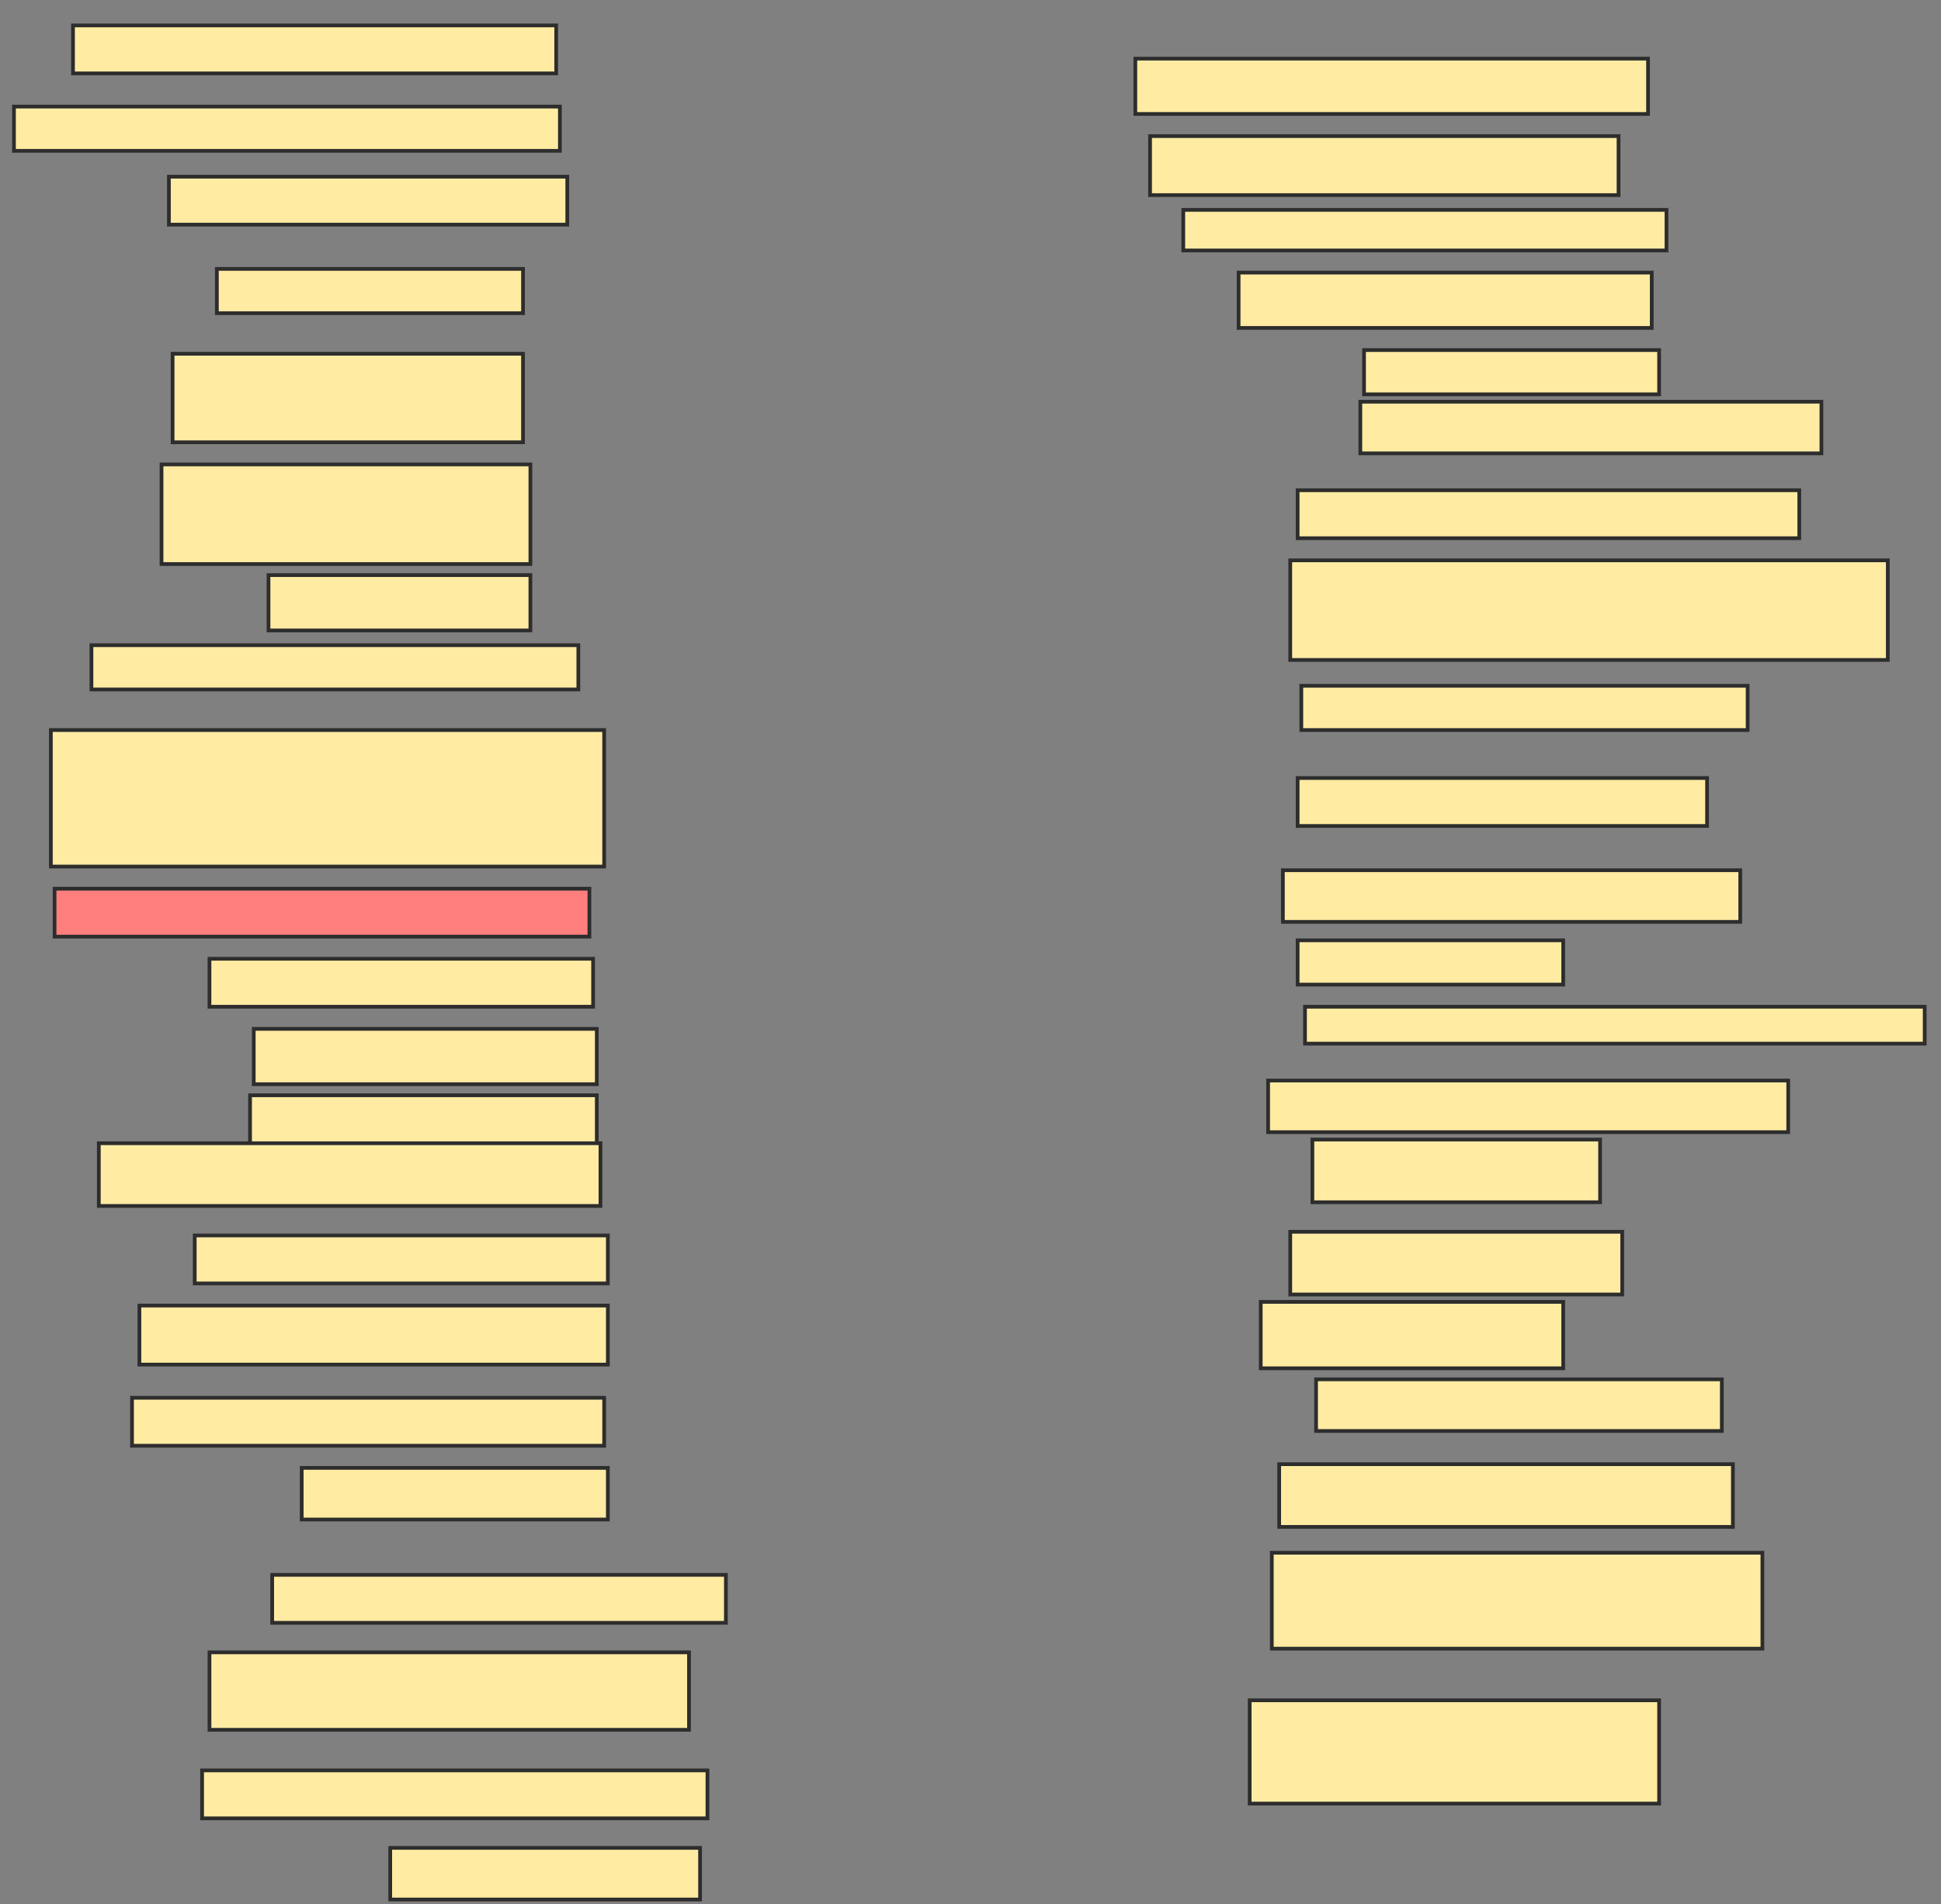 <svg xmlns="http://www.w3.org/2000/svg" width="521" height="511">
 <rect width="100%" height="100%" fill="#808080" stroke="none"/>
 <!-- Created with Image Occlusion Enhanced -->
 <g>
  <title>Labels</title>
 </g>
 <g>
  <title>Masks</title>
  <rect id="a8167613df214a37b9b0d67f674c86d8-ao-1" height="12.871" width="129.703" y="6.822" x="19.594" stroke-linecap="null" stroke-linejoin="null" stroke-dasharray="null" stroke="#2D2D2D" fill="#FFEBA2"/>
  <rect id="a8167613df214a37b9b0d67f674c86d8-ao-2" height="11.881" width="146.535" y="28.604" x="3.752" stroke-linecap="null" stroke-linejoin="null" stroke-dasharray="null" stroke="#2D2D2D" fill="#FFEBA2"/>
  <rect id="a8167613df214a37b9b0d67f674c86d8-ao-3" height="12.871" width="106.931" y="47.416" x="45.337" stroke-linecap="null" stroke-linejoin="null" stroke-dasharray="null" stroke="#2D2D2D" fill="#FFEBA2"/>
  <rect id="a8167613df214a37b9b0d67f674c86d8-ao-4" height="11.881" width="82.178" y="72.168" x="58.208" stroke-linecap="null" stroke-linejoin="null" stroke-dasharray="null" stroke="#2D2D2D" fill="#FFEBA2"/>
  <rect id="a8167613df214a37b9b0d67f674c86d8-ao-5" height="23.762" width="94.059" y="94.941" x="46.327" stroke-linecap="null" stroke-linejoin="null" stroke-dasharray="null" stroke="#2D2D2D" fill="#FFEBA2"/>
  <rect id="a8167613df214a37b9b0d67f674c86d8-ao-6" height="26.733" width="99.01" y="124.644" x="43.356" stroke-linecap="null" stroke-linejoin="null" stroke-dasharray="null" stroke="#2D2D2D" fill="#FFEBA2"/>
  <rect id="a8167613df214a37b9b0d67f674c86d8-ao-7" height="14.851" width="70.297" y="154.347" x="72.069" stroke-linecap="null" stroke-linejoin="null" stroke-dasharray="null" stroke="#2D2D2D" fill="#FFEBA2"/>
  <rect id="a8167613df214a37b9b0d67f674c86d8-ao-8" height="11.881" width="130.693" y="173.158" x="24.545" stroke-linecap="null" stroke-linejoin="null" stroke-dasharray="null" stroke="#2D2D2D" fill="#FFEBA2"/>
  <rect id="a8167613df214a37b9b0d67f674c86d8-ao-9" height="36.634" width="148.515" y="195.931" x="13.653" stroke-linecap="null" stroke-linejoin="null" stroke-dasharray="null" stroke="#2D2D2D" fill="#FFEBA2"/>
  <rect id="a8167613df214a37b9b0d67f674c86d8-ao-10" height="12.871" width="143.564" y="238.505" x="14.644" stroke-linecap="null" stroke-linejoin="null" stroke-dasharray="null" stroke="#2D2D2D" fill="#FF7E7E" class="qshape"/>
  <rect id="a8167613df214a37b9b0d67f674c86d8-ao-11" height="12.871" width="102.97" y="257.317" x="56.228" stroke-linecap="null" stroke-linejoin="null" stroke-dasharray="null" stroke="#2D2D2D" fill="#FFEBA2"/>
  <rect id="a8167613df214a37b9b0d67f674c86d8-ao-12" height="14.851" width="92.079" y="276.129" x="68.109" stroke-linecap="null" stroke-linejoin="null" stroke-dasharray="null" stroke="#2D2D2D" fill="#FFEBA2"/>
  <rect id="a8167613df214a37b9b0d67f674c86d8-ao-13" height="13.861" width="93.069" y="293.951" x="67.119" stroke-linecap="null" stroke-linejoin="null" stroke-dasharray="null" stroke="#2D2D2D" fill="#FFEBA2"/>
  <rect id="a8167613df214a37b9b0d67f674c86d8-ao-14" height="16.832" width="134.653" y="306.822" x="26.525" stroke-linecap="null" stroke-linejoin="null" stroke-dasharray="null" stroke="#2D2D2D" fill="#FFEBA2"/>
  <rect id="a8167613df214a37b9b0d67f674c86d8-ao-15" height="12.871" width="110.891" y="331.574" x="52.267" stroke-linecap="null" stroke-linejoin="null" stroke-dasharray="null" stroke="#2D2D2D" fill="#FFEBA2"/>
  <rect id="a8167613df214a37b9b0d67f674c86d8-ao-16" height="15.842" width="125.743" y="350.386" x="37.416" stroke-linecap="null" stroke-linejoin="null" stroke-dasharray="null" stroke="#2D2D2D" fill="#FFEBA2"/>
  <rect id="a8167613df214a37b9b0d67f674c86d8-ao-17" height="12.871" width="126.733" y="375.139" x="35.436" stroke-linecap="null" stroke-linejoin="null" stroke-dasharray="null" stroke="#2D2D2D" fill="#FFEBA2"/>
  <rect id="a8167613df214a37b9b0d67f674c86d8-ao-18" height="13.861" width="82.178" y="393.951" x="80.98" stroke-linecap="null" stroke-linejoin="null" stroke-dasharray="null" stroke="#2D2D2D" fill="#FFEBA2"/>
  <rect id="a8167613df214a37b9b0d67f674c86d8-ao-19" height="12.871" width="121.782" y="422.663" x="73.059" stroke-linecap="null" stroke-linejoin="null" stroke-dasharray="null" stroke="#2D2D2D" fill="#FFEBA2"/>
  <rect id="a8167613df214a37b9b0d67f674c86d8-ao-20" height="20.792" width="128.713" y="443.455" x="56.228" stroke-linecap="null" stroke-linejoin="null" stroke-dasharray="null" stroke="#2D2D2D" fill="#FFEBA2"/>
  <rect id="a8167613df214a37b9b0d67f674c86d8-ao-21" height="12.871" width="135.644" y="475.139" x="54.247" stroke-linecap="null" stroke-linejoin="null" stroke-dasharray="null" stroke="#2D2D2D" fill="#FFEBA2"/>
  <rect id="a8167613df214a37b9b0d67f674c86d8-ao-22" height="13.861" width="83.168" y="495.931" x="104.743" stroke-linecap="null" stroke-linejoin="null" stroke-dasharray="null" stroke="#2D2D2D" fill="#FFEBA2"/>
  <rect id="a8167613df214a37b9b0d67f674c86d8-ao-23" height="14.851" width="137.624" y="15.733" x="304.743" stroke-linecap="null" stroke-linejoin="null" stroke-dasharray="null" stroke="#2D2D2D" fill="#FFEBA2"/>
  <rect id="a8167613df214a37b9b0d67f674c86d8-ao-24" height="15.842" width="125.743" y="36.525" x="308.703" stroke-linecap="null" stroke-linejoin="null" stroke-dasharray="null" stroke="#2D2D2D" fill="#FFEBA2"/>
  <rect id="a8167613df214a37b9b0d67f674c86d8-ao-25" height="10.891" width="129.703" y="56.327" x="317.614" stroke-linecap="null" stroke-linejoin="null" stroke-dasharray="null" stroke="#2D2D2D" fill="#FFEBA2"/>
  <rect id="a8167613df214a37b9b0d67f674c86d8-ao-26" height="14.851" width="110.891" y="73.158" x="332.465" stroke-linecap="null" stroke-linejoin="null" stroke-dasharray="null" stroke="#2D2D2D" fill="#FFEBA2"/>
  <rect id="a8167613df214a37b9b0d67f674c86d8-ao-27" height="11.881" width="79.208" y="93.951" x="366.129" stroke-linecap="null" stroke-linejoin="null" stroke-dasharray="null" stroke="#2D2D2D" fill="#FFEBA2"/>
  <rect id="a8167613df214a37b9b0d67f674c86d8-ao-28" height="13.861" width="123.762" y="107.812" x="365.139" stroke-linecap="null" stroke-linejoin="null" stroke-dasharray="null" stroke="#2D2D2D" fill="#FFEBA2"/>
  <rect id="a8167613df214a37b9b0d67f674c86d8-ao-29" height="12.871" width="134.653" y="131.574" x="348.307" stroke-linecap="null" stroke-linejoin="null" stroke-dasharray="null" stroke="#2D2D2D" fill="#FFEBA2"/>
  <rect id="a8167613df214a37b9b0d67f674c86d8-ao-30" height="26.733" width="160.396" y="150.386" x="346.327" stroke-linecap="null" stroke-linejoin="null" stroke-dasharray="null" stroke="#2D2D2D" fill="#FFEBA2"/>
  <rect id="a8167613df214a37b9b0d67f674c86d8-ao-31" height="11.881" width="119.802" y="184.05" x="349.297" stroke-linecap="null" stroke-linejoin="null" stroke-dasharray="null" stroke="#2D2D2D" fill="#FFEBA2"/>
  <rect id="a8167613df214a37b9b0d67f674c86d8-ao-32" height="12.871" width="109.901" y="208.802" x="348.307" stroke-linecap="null" stroke-linejoin="null" stroke-dasharray="null" stroke="#2D2D2D" fill="#FFEBA2"/>
  <rect id="a8167613df214a37b9b0d67f674c86d8-ao-33" height="13.861" width="122.772" y="233.554" x="344.346" stroke-linecap="null" stroke-linejoin="null" stroke-dasharray="null" stroke="#2D2D2D" fill="#FFEBA2"/>
  <rect id="a8167613df214a37b9b0d67f674c86d8-ao-34" height="11.881" width="71.287" y="252.366" x="348.307" stroke-linecap="null" stroke-linejoin="null" stroke-dasharray="null" stroke="#2D2D2D" fill="#FFEBA2"/>
  <rect id="a8167613df214a37b9b0d67f674c86d8-ao-35" height="9.901" width="166.337" y="270.188" x="350.287" stroke-linecap="null" stroke-linejoin="null" stroke-dasharray="null" stroke="#2D2D2D" fill="#FFEBA2"/>
  <rect id="a8167613df214a37b9b0d67f674c86d8-ao-36" height="13.861" width="139.604" y="289.99" x="340.386" stroke-linecap="null" stroke-linejoin="null" stroke-dasharray="null" stroke="#2D2D2D" fill="#FFEBA2"/>
  <rect id="a8167613df214a37b9b0d67f674c86d8-ao-37" height="16.832" width="77.228" y="305.832" x="352.267" stroke-linecap="null" stroke-linejoin="null" stroke-dasharray="null" stroke="#2D2D2D" fill="#FFEBA2"/>
  <rect id="a8167613df214a37b9b0d67f674c86d8-ao-38" height="16.832" width="89.109" y="330.584" x="346.327" stroke-linecap="null" stroke-linejoin="null" stroke-dasharray="null" stroke="#2D2D2D" fill="#FFEBA2"/>
  <rect id="a8167613df214a37b9b0d67f674c86d8-ao-39" height="17.822" width="81.188" y="349.396" x="338.406" stroke-linecap="null" stroke-linejoin="null" stroke-dasharray="null" stroke="#2D2D2D" fill="#FFEBA2"/>
  <rect id="a8167613df214a37b9b0d67f674c86d8-ao-40" height="13.861" width="108.911" y="370.188" x="353.257" stroke-linecap="null" stroke-linejoin="null" stroke-dasharray="null" stroke="#2D2D2D" fill="#FFEBA2"/>
  <rect id="a8167613df214a37b9b0d67f674c86d8-ao-41" height="16.832" width="121.782" y="392.96" x="343.356" stroke-linecap="null" stroke-linejoin="null" stroke-dasharray="null" stroke="#2D2D2D" fill="#FFEBA2"/>
  <rect id="a8167613df214a37b9b0d67f674c86d8-ao-42" height="25.743" width="131.683" y="416.723" x="341.376" stroke-linecap="null" stroke-linejoin="null" stroke-dasharray="null" stroke="#2D2D2D" fill="#FFEBA2"/>
  <rect id="a8167613df214a37b9b0d67f674c86d8-ao-43" height="27.723" width="109.901" y="456.327" x="335.436" stroke-linecap="null" stroke-linejoin="null" stroke-dasharray="null" stroke="#2D2D2D" fill="#FFEBA2"/>
 </g>
</svg>